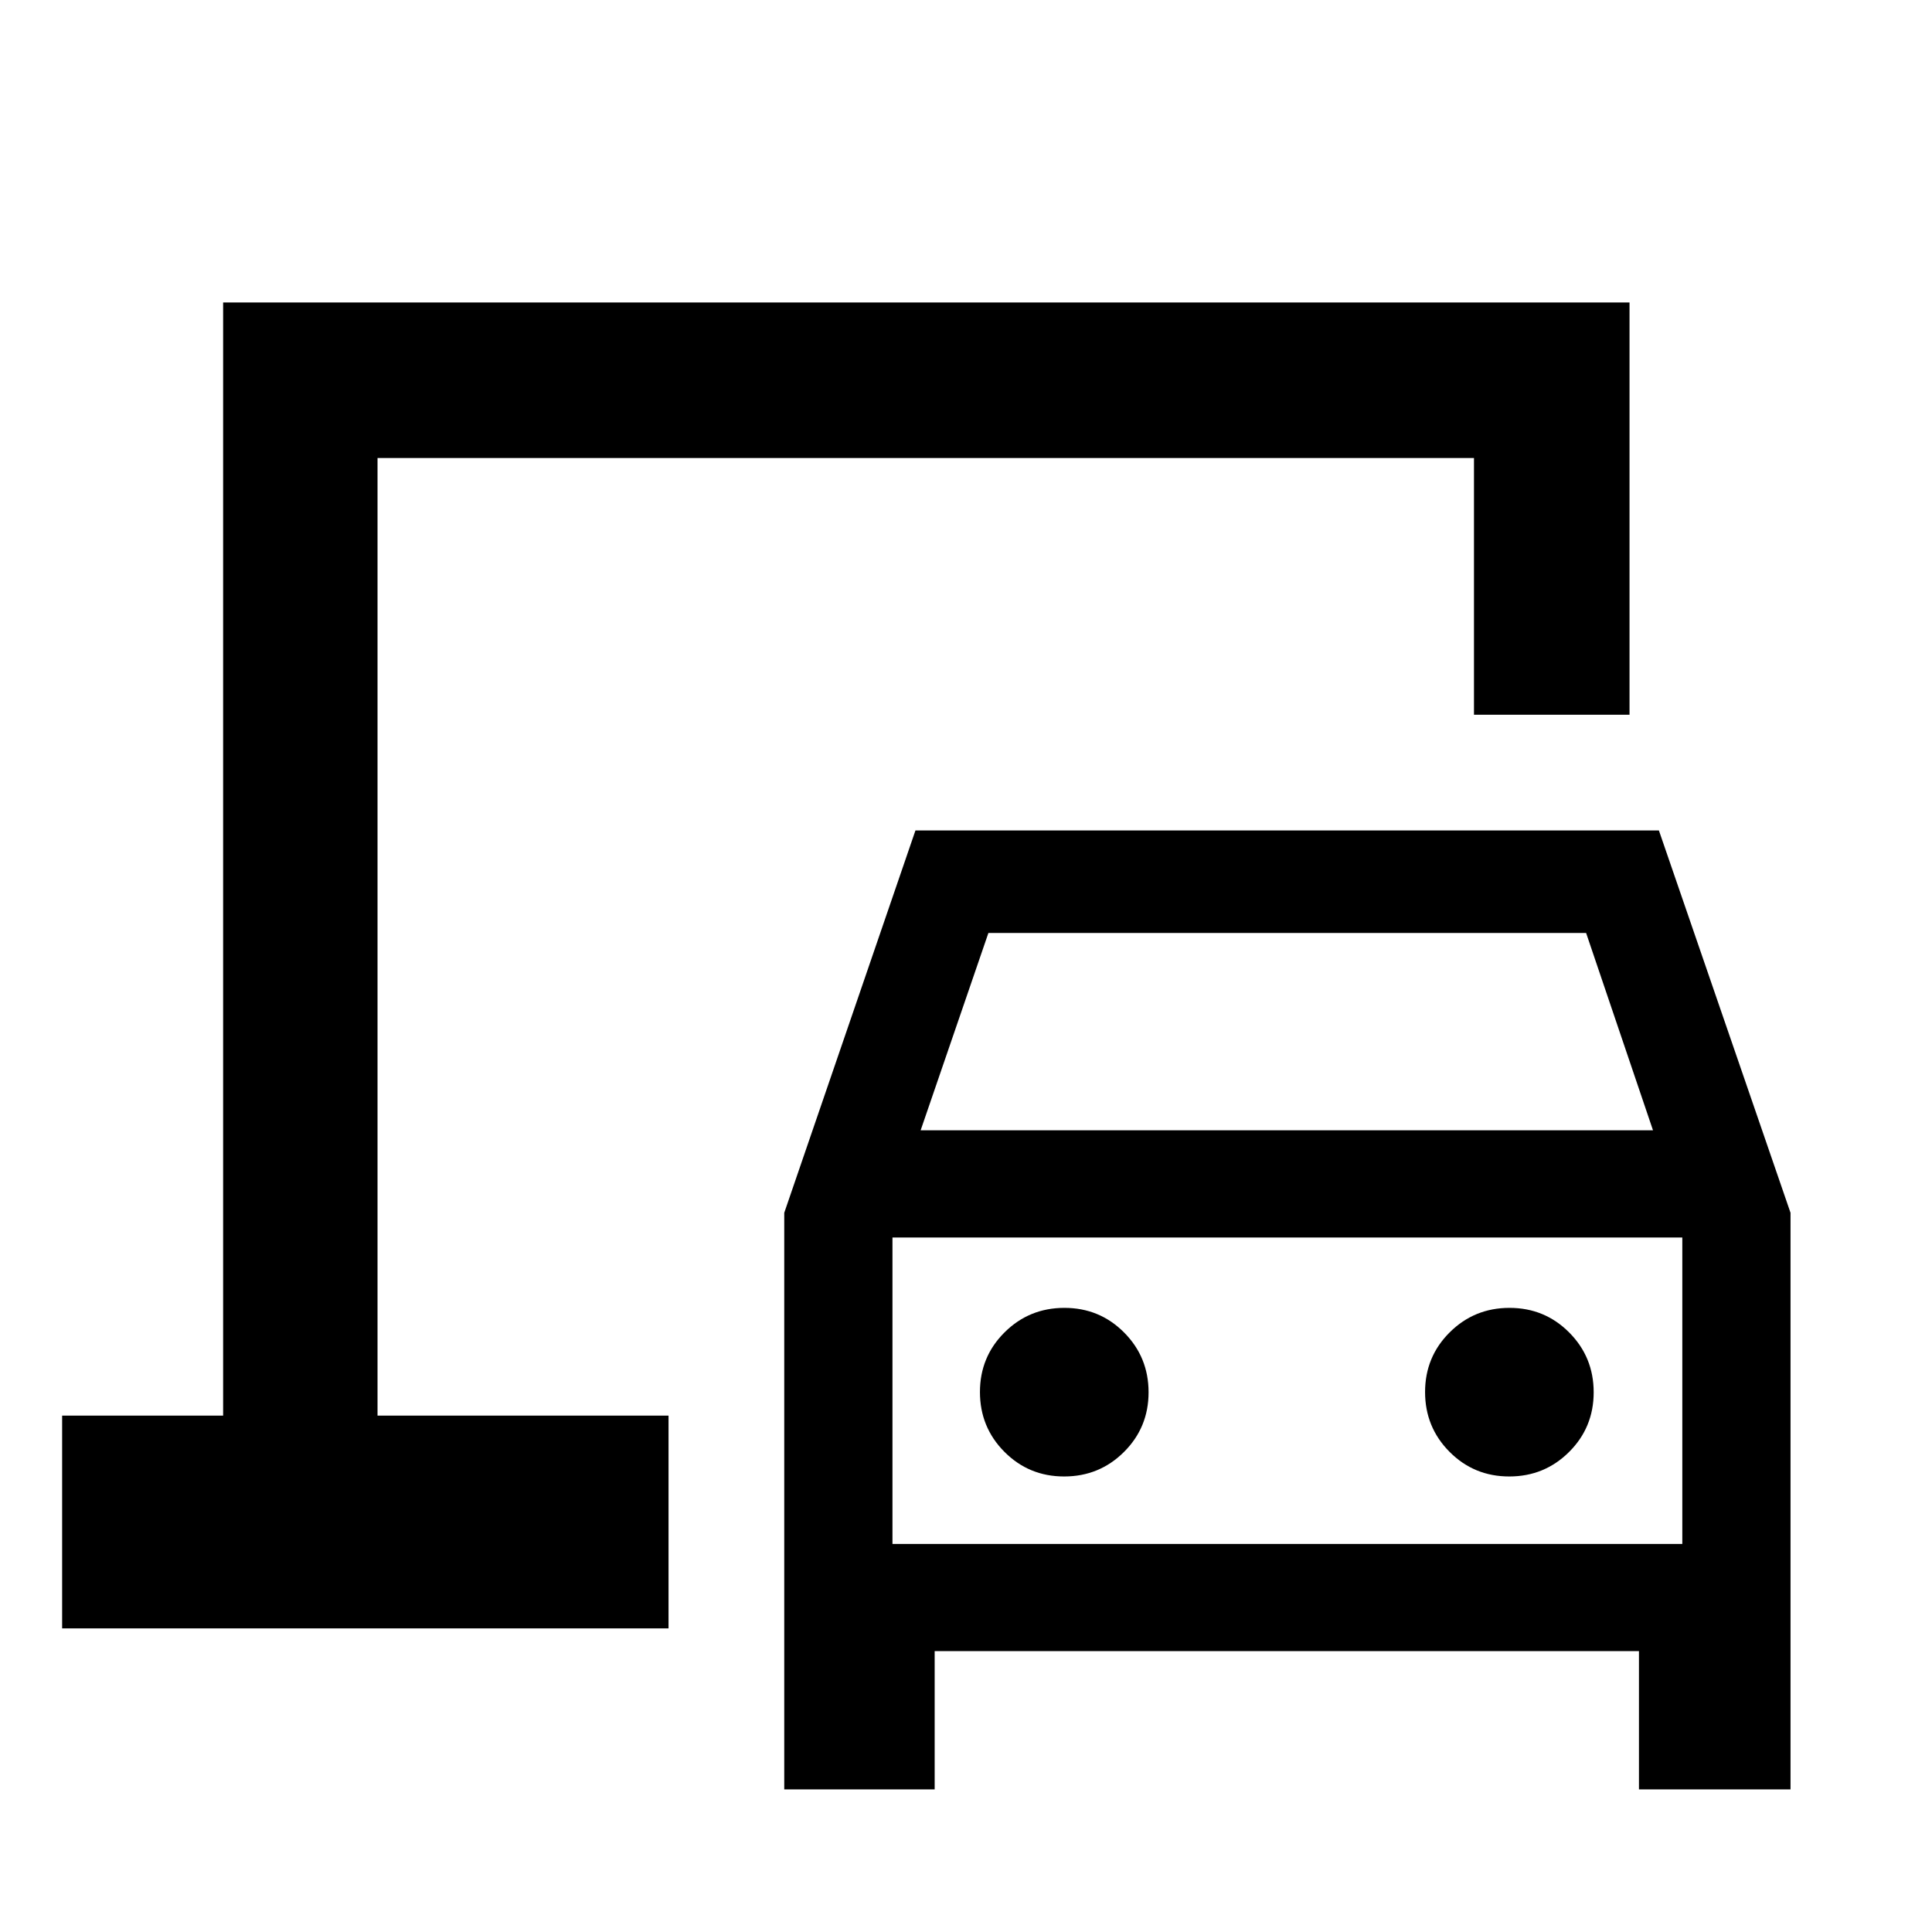 <svg xmlns="http://www.w3.org/2000/svg" height="48" viewBox="0 -960 960 960" width="48"><path d="M187.59-256.59v-475.82 475.82Zm202.1 185.72v-286.5l65.19-189.98H824.3l65.4 189.98v286.5h-75.31v-68.69H464.43v68.69h-74.74Zm67.77-327.48h363.91l-33.24-98.06h-297l-33.67 98.06Zm71.31 172q17.49 0 29.72-12.17t12.23-29.66q0-17.49-12.17-29.72t-29.66-12.23q-17.5 0-29.73 12.17t-12.23 29.66q0 17.49 12.17 29.72t29.67 12.23Zm221.17 0q17.49 0 29.72-12.17t12.23-29.66q0-17.49-12.17-29.72t-29.66-12.23q-17.49 0-29.72 12.17t-12.23 29.66q0 17.49 12.17 29.72t29.66 12.23Zm-306.48 33.52h392.47v-152.26H443.46v152.26ZM30.87-150.87v-105.72h80V-809.7H809.7v204.85h-77.29v-127.56H187.59v475.82h144.6v105.72H30.87Zm412.59-41.96v-152.26 152.26Z"/></svg>